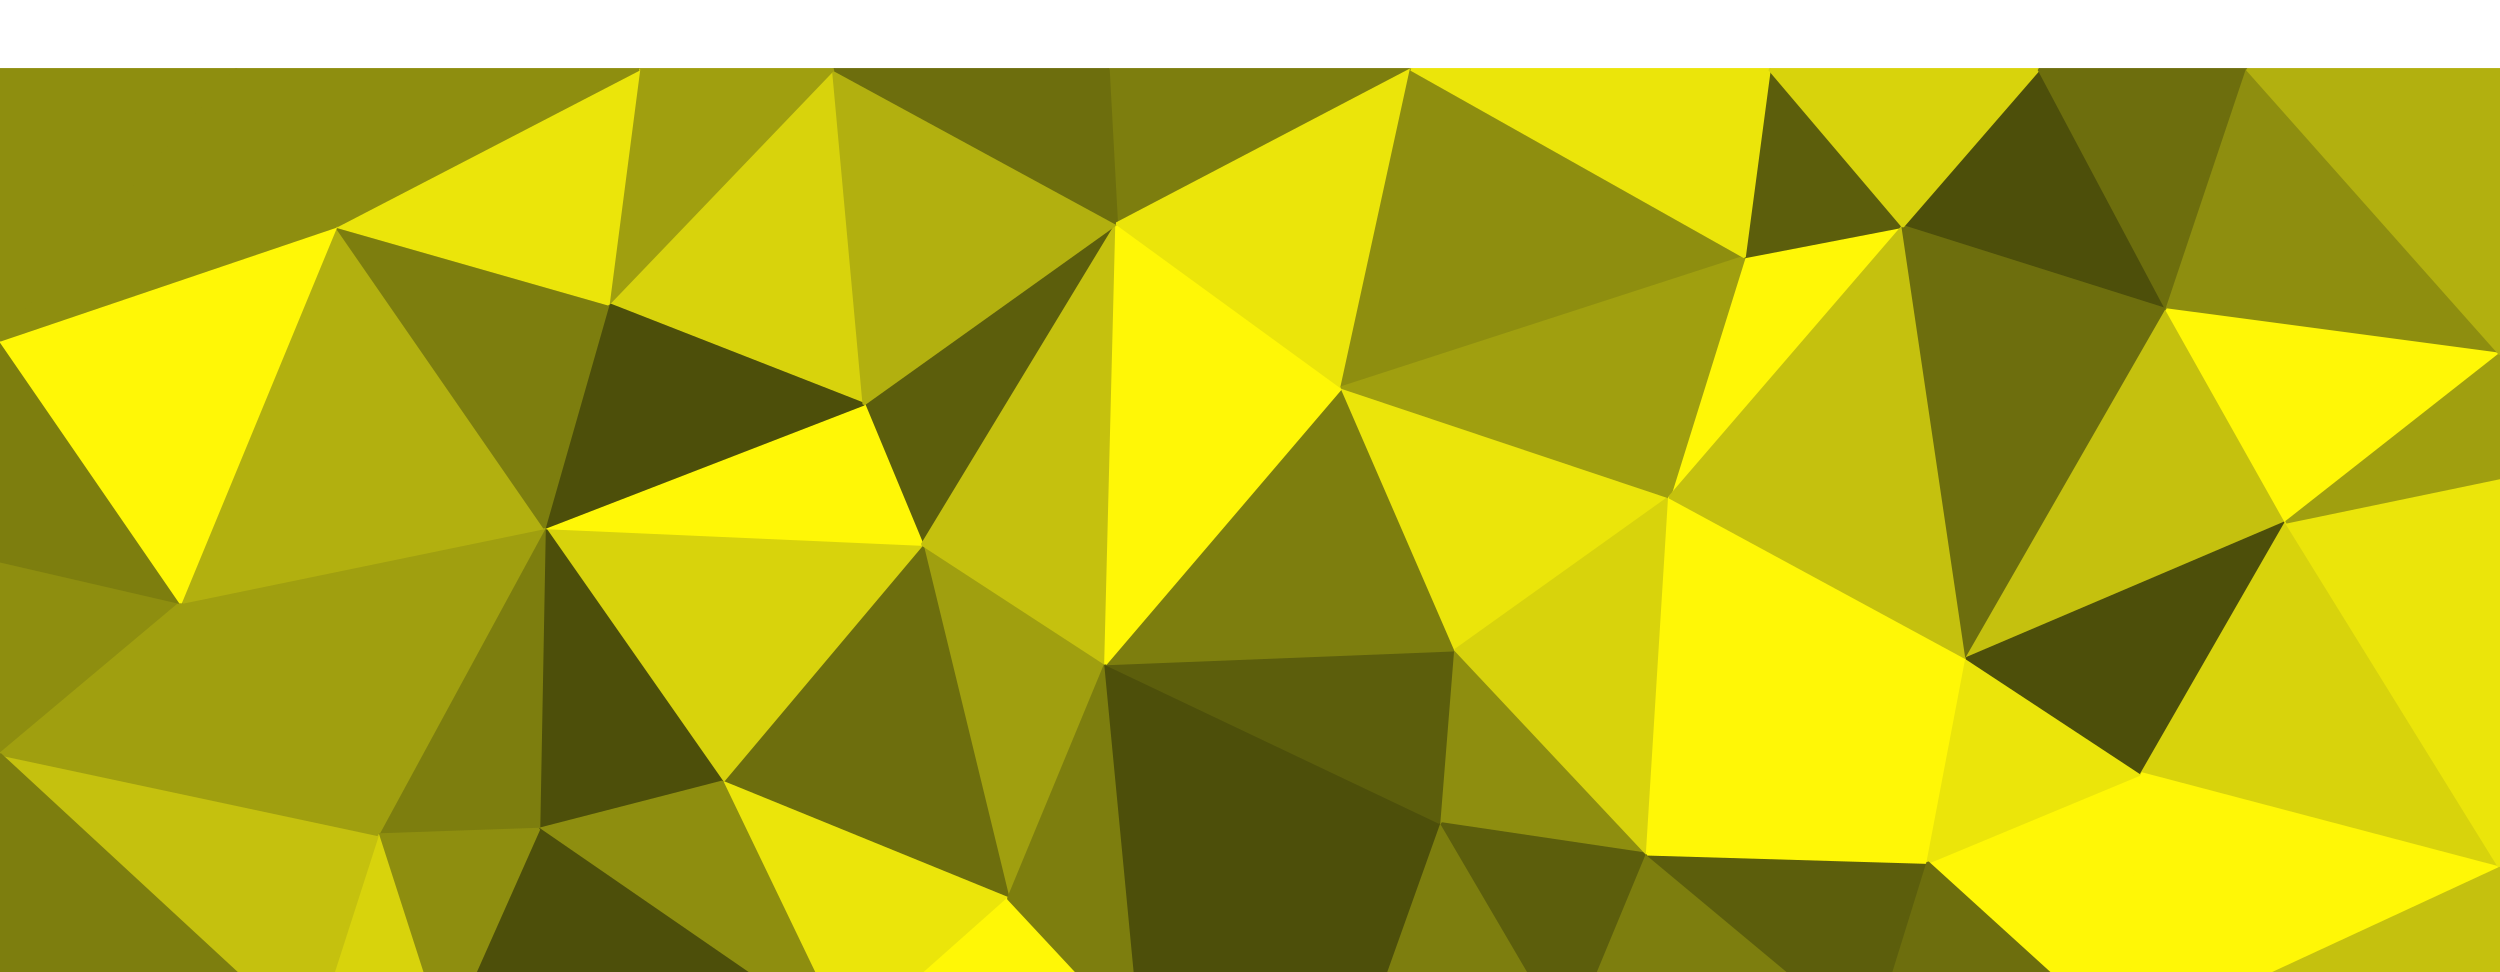 <svg id="visual" viewBox="0 0 900 300" width="900" height="350" xmlns="http://www.w3.org/2000/svg" xmlns:xlink="http://www.w3.org/1999/xlink" version="1.1"><rect x="0" y="0" width="900" height="300" fill="#333333" stroke="none"/><g stroke-width="1" stroke-linejoin="bevel"><path d="M398 214L332 171L363 298.5Z" fill="#a09f0f" stroke="#a09f0f"></path><path d="M332 171L260 256.5L363 298.5Z" fill="#6d6e0d" stroke="#6d6e0d"></path><path d="M260 256.5L305 350L363 298.5Z" fill="#ebe50a" stroke="#ebe50a"></path><path d="M402 55.5L311 120.5L332 171Z" fill="#5c5e0c" stroke="#5c5e0c"></path><path d="M332 171L196 165L260 256.5Z" fill="#d8d30c" stroke="#d8d30c"></path><path d="M305 350L411 350L363 298.5Z" fill="#fff706" stroke="#fff706"></path><path d="M363 298.5L411 350L398 214Z" fill="#7d7e0e" stroke="#7d7e0e"></path><path d="M196 165L194 273.5L260 256.5Z" fill="#4d4f0a" stroke="#4d4f0a"></path><path d="M260 256.5L194 273.5L305 350Z" fill="#8e8e0f" stroke="#8e8e0f"></path><path d="M311 120.5L196 165L332 171Z" fill="#fff706" stroke="#fff706"></path><path d="M411 350L519 271.5L398 214Z" fill="#4d4f0a" stroke="#4d4f0a"></path><path d="M398 214L402 55.5L332 171Z" fill="#c5c10e" stroke="#c5c10e"></path><path d="M519 271.5L524 209L398 214Z" fill="#5c5e0c" stroke="#5c5e0c"></path><path d="M411 350L491 350L519 271.5Z" fill="#4d4f0a" stroke="#4d4f0a"></path><path d="M524 209L483 114.5L398 214Z" fill="#7d7e0e" stroke="#7d7e0e"></path><path d="M300 0L219 84.5L311 120.5Z" fill="#d8d30c" stroke="#d8d30c"></path><path d="M311 120.5L219 84.5L196 165Z" fill="#4d4f0a" stroke="#4d4f0a"></path><path d="M483 114.5L402 55.5L398 214Z" fill="#fff706" stroke="#fff706"></path><path d="M196 165L136 275.5L194 273.5Z" fill="#7d7e0e" stroke="#7d7e0e"></path><path d="M194 273.5L160 350L305 350Z" fill="#4d4f0a" stroke="#4d4f0a"></path><path d="M65 192L136 275.5L196 165Z" fill="#a09f0f" stroke="#a09f0f"></path><path d="M136 275.5L160 350L194 273.5Z" fill="#8e8e0f" stroke="#8e8e0f"></path><path d="M402 55.5L300 0L311 120.5Z" fill="#b2b00f" stroke="#b2b00f"></path><path d="M508 0L399 0L402 55.5Z" fill="#7d7e0e" stroke="#7d7e0e"></path><path d="M402 55.5L399 0L300 0Z" fill="#6d6e0d" stroke="#6d6e0d"></path><path d="M136 275.5L112 350L160 350Z" fill="#d8d30c" stroke="#d8d30c"></path><path d="M491 350L565 350L519 271.5Z" fill="#7d7e0e" stroke="#7d7e0e"></path><path d="M519 271.5L593 282.5L524 209Z" fill="#8e8e0f" stroke="#8e8e0f"></path><path d="M300 0L230 0L219 84.5Z" fill="#a09f0f" stroke="#a09f0f"></path><path d="M121 56.5L65 192L196 165Z" fill="#b2b00f" stroke="#b2b00f"></path><path d="M565 350L593 282.5L519 271.5Z" fill="#5c5e0c" stroke="#5c5e0c"></path><path d="M524 209L601 154L483 114.5Z" fill="#ebe50a" stroke="#ebe50a"></path><path d="M121 56.5L196 165L219 84.5Z" fill="#7d7e0e" stroke="#7d7e0e"></path><path d="M136 275.5L0 246.5L112 350Z" fill="#c5c10e" stroke="#c5c10e"></path><path d="M593 282.5L601 154L524 209Z" fill="#d8d30c" stroke="#d8d30c"></path><path d="M483 114.5L508 0L402 55.5Z" fill="#ebe50a" stroke="#ebe50a"></path><path d="M230 0L121 56.5L219 84.5Z" fill="#ebe50a" stroke="#ebe50a"></path><path d="M628 67.5L508 0L483 114.5Z" fill="#8e8e0f" stroke="#8e8e0f"></path><path d="M0 177L0 246.5L65 192Z" fill="#8e8e0f" stroke="#8e8e0f"></path><path d="M65 192L0 246.5L136 275.5Z" fill="#a09f0f" stroke="#a09f0f"></path><path d="M685 56.5L628 67.5L601 154Z" fill="#fff706" stroke="#fff706"></path><path d="M601 154L628 67.5L483 114.5Z" fill="#a09f0f" stroke="#a09f0f"></path><path d="M0 97.5L0 177L65 192Z" fill="#7d7e0e" stroke="#7d7e0e"></path><path d="M230 0L85 0L121 56.5Z" fill="#8e8e0f" stroke="#8e8e0f"></path><path d="M121 56.5L0 97.5L65 192Z" fill="#fff706" stroke="#fff706"></path><path d="M0 246.5L0 350L112 350Z" fill="#7d7e0e" stroke="#7d7e0e"></path><path d="M565 350L674 350L593 282.5Z" fill="#7d7e0e" stroke="#7d7e0e"></path><path d="M593 282.5L708 212L601 154Z" fill="#fff706" stroke="#fff706"></path><path d="M674 350L694 285.5L593 282.5Z" fill="#5c5e0c" stroke="#5c5e0c"></path><path d="M85 0L0 97.5L121 56.5Z" fill="#8e8e0f" stroke="#8e8e0f"></path><path d="M694 285.5L708 212L593 282.5Z" fill="#fff706" stroke="#fff706"></path><path d="M685 56.5L637 0L628 67.5Z" fill="#5c5e0c" stroke="#5c5e0c"></path><path d="M628 67.5L637 0L508 0Z" fill="#ebe50a" stroke="#ebe50a"></path><path d="M708 212L685 56.5L601 154Z" fill="#c5c10e" stroke="#c5c10e"></path><path d="M85 0L0 0L0 97.5Z" fill="#8e8e0f" stroke="#8e8e0f"></path><path d="M765 350L771 253.5L694 285.5Z" fill="#fff706" stroke="#fff706"></path><path d="M694 285.5L771 253.5L708 212Z" fill="#ebe50a" stroke="#ebe50a"></path><path d="M780 86.5L734 0L685 56.5Z" fill="#4d4f0a" stroke="#4d4f0a"></path><path d="M674 350L765 350L694 285.5Z" fill="#6d6e0d" stroke="#6d6e0d"></path><path d="M780 86.5L685 56.5L708 212Z" fill="#6d6e0d" stroke="#6d6e0d"></path><path d="M685 56.5L734 0L637 0Z" fill="#d8d30c" stroke="#d8d30c"></path><path d="M823 163L780 86.5L708 212Z" fill="#c5c10e" stroke="#c5c10e"></path><path d="M771 253.5L823 163L708 212Z" fill="#4d4f0a" stroke="#4d4f0a"></path><path d="M780 86.5L809 0L734 0Z" fill="#6d6e0d" stroke="#6d6e0d"></path><path d="M900 287.5L823 163L771 253.5Z" fill="#d8d30c" stroke="#d8d30c"></path><path d="M900 102.5L809 0L780 86.5Z" fill="#8e8e0f" stroke="#8e8e0f"></path><path d="M765 350L900 287.5L771 253.5Z" fill="#fff706" stroke="#fff706"></path><path d="M823 163L900 102.5L780 86.5Z" fill="#fff706" stroke="#fff706"></path><path d="M900 287.5L900 147L823 163Z" fill="#ebe50a" stroke="#ebe50a"></path><path d="M765 350L900 350L900 287.5Z" fill="#c5c10e" stroke="#c5c10e"></path><path d="M900 147L900 102.5L823 163Z" fill="#a09f0f" stroke="#a09f0f"></path><path d="M900 102.5L900 0L809 0Z" fill="#b2b00f" stroke="#b2b00f"></path></g></svg>